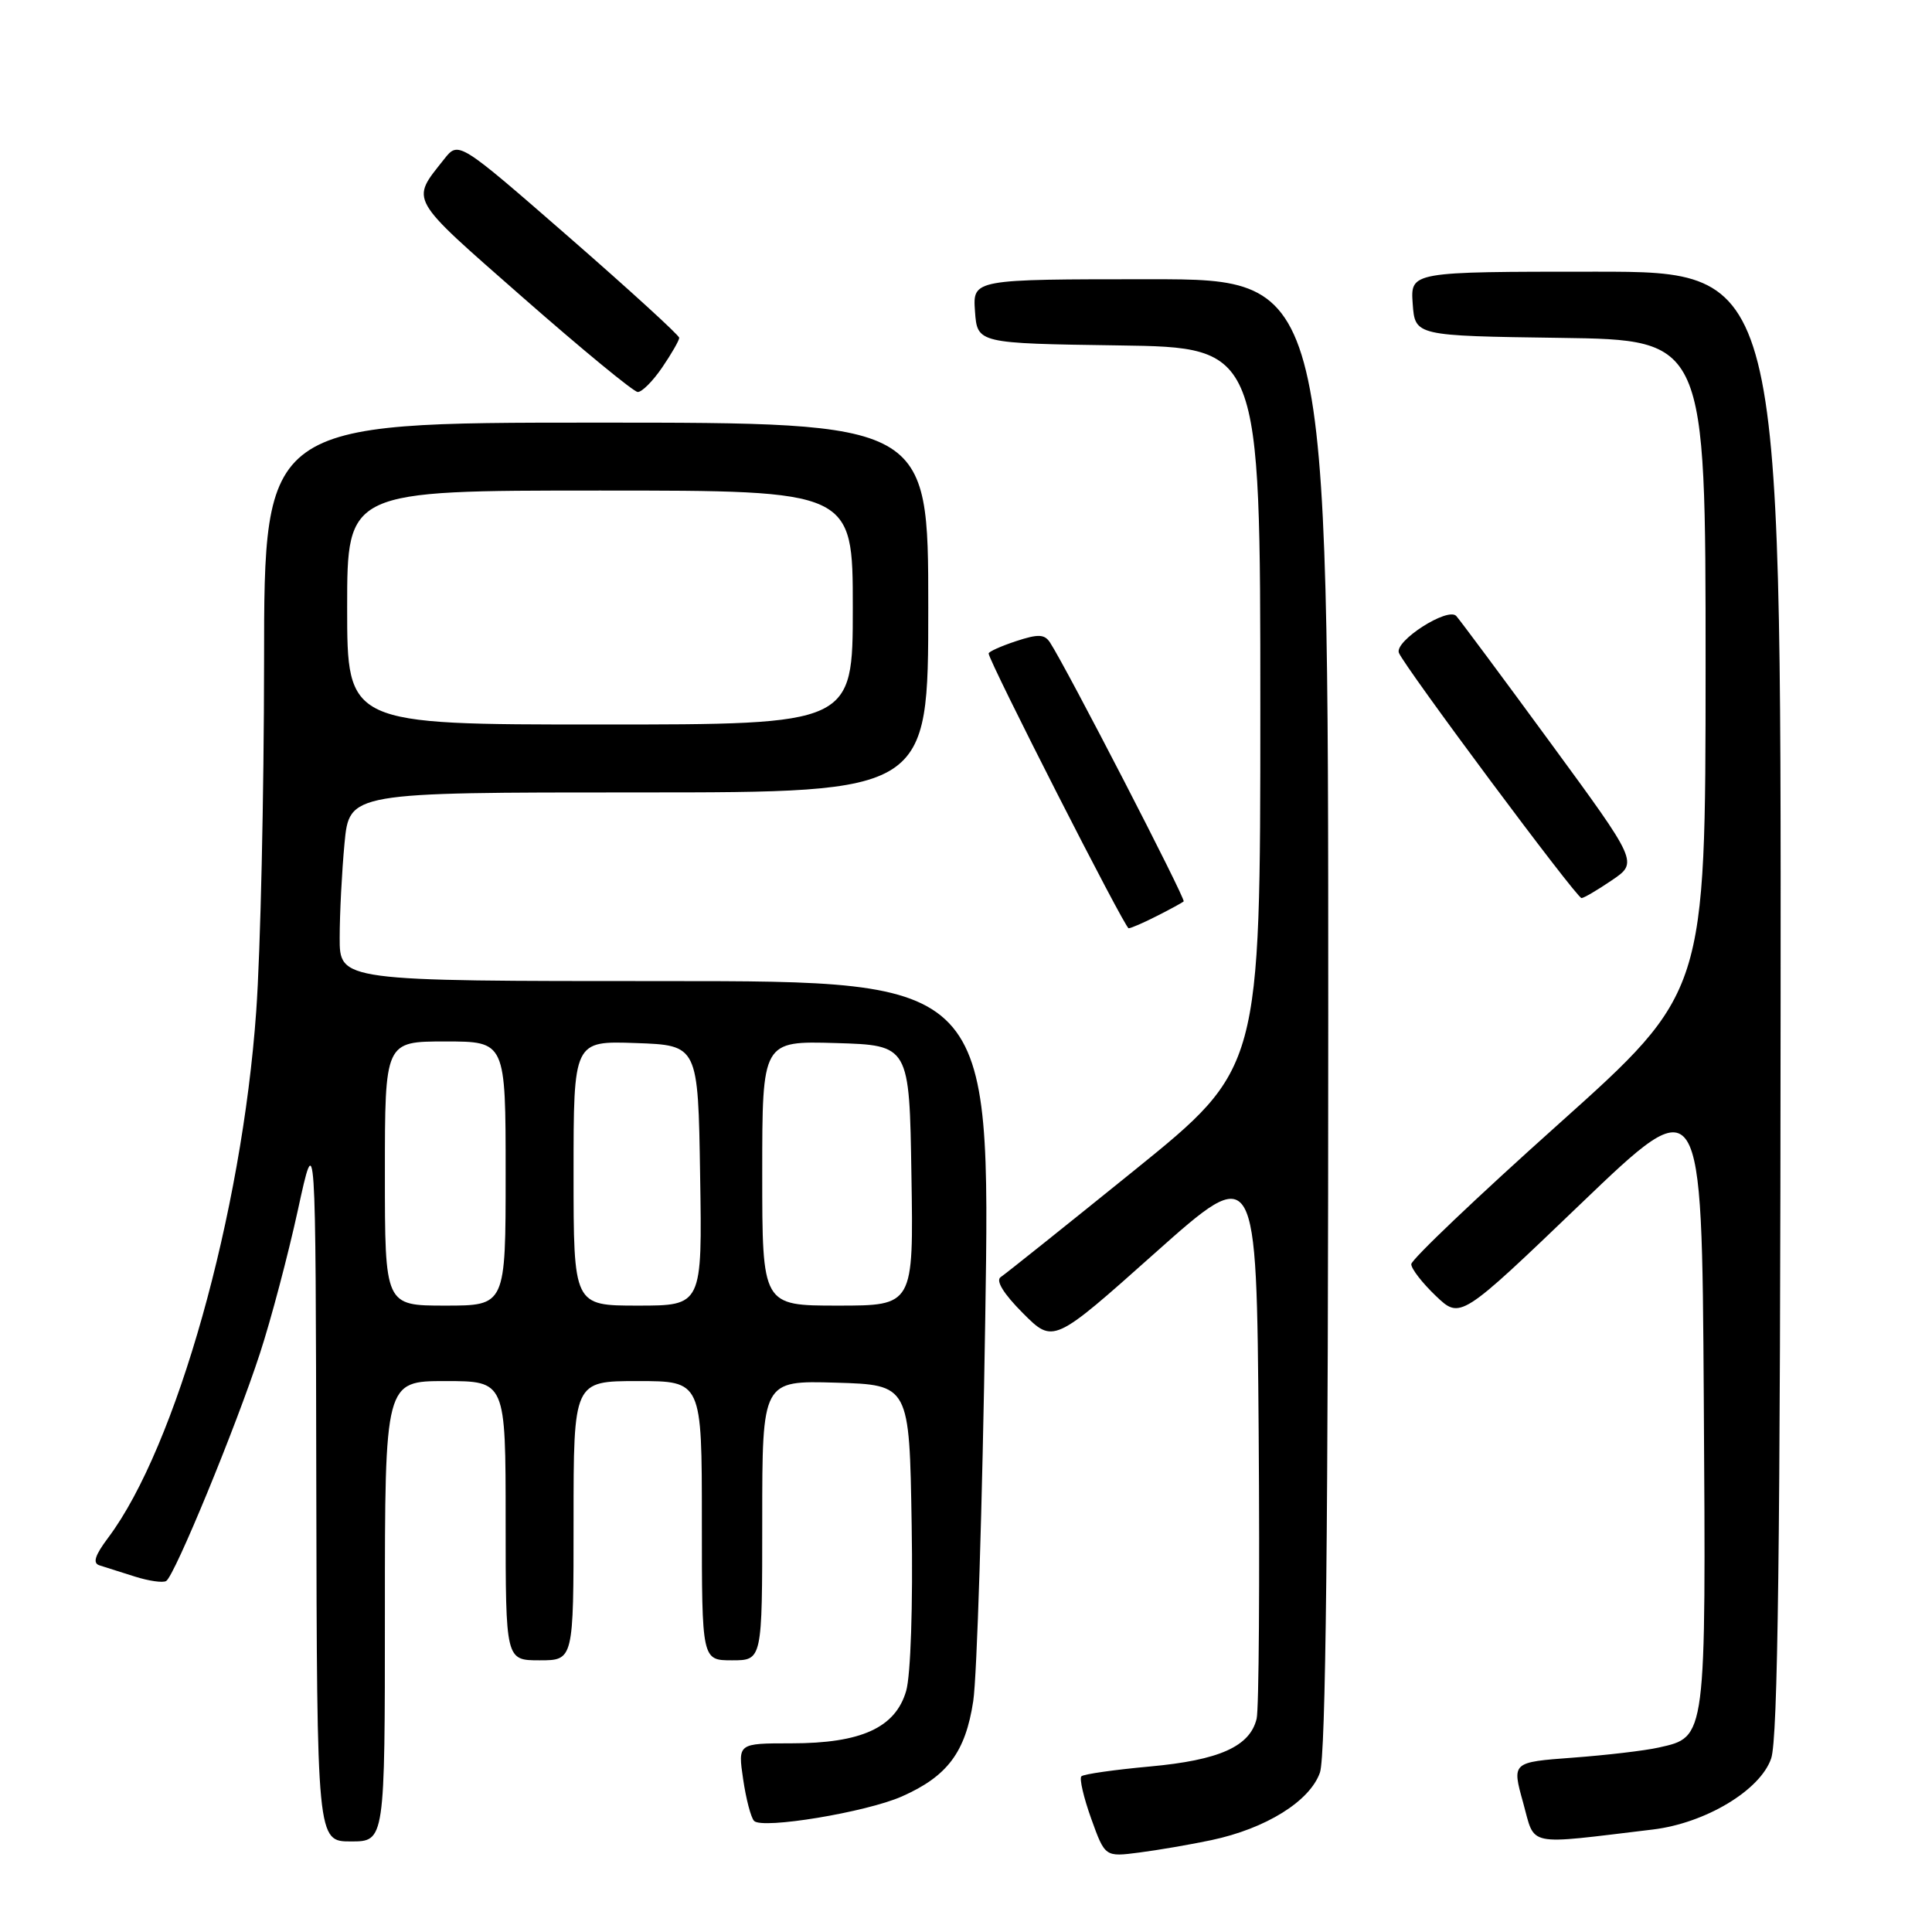 <?xml version="1.0" encoding="UTF-8" standalone="no"?>
<!DOCTYPE svg PUBLIC "-//W3C//DTD SVG 1.1//EN" "http://www.w3.org/Graphics/SVG/1.1/DTD/svg11.dtd" >
<svg xmlns="http://www.w3.org/2000/svg" xmlns:xlink="http://www.w3.org/1999/xlink" version="1.1" viewBox="0 0 256 256">
 <g >
 <path fill="currentColor"
d=" M 160.50 243.83 C 167.74 242.30 173.57 238.67 174.90 234.87 C 175.67 232.64 176.00 202.81 176.00 134.35 C 176.00 37.00 176.00 37.00 152.44 37.00 C 128.89 37.00 128.89 37.00 129.19 41.25 C 129.50 45.50 129.50 45.50 148.25 45.77 C 167.00 46.04 167.00 46.04 167.00 93.81 C 167.00 141.57 167.00 141.57 150.35 155.04 C 141.19 162.44 133.20 168.83 132.60 169.22 C 131.90 169.68 132.98 171.43 135.53 173.99 C 139.57 178.04 139.57 178.04 153.03 166.04 C 166.50 154.04 166.50 154.04 166.78 189.77 C 166.93 209.42 166.81 226.51 166.51 227.74 C 165.62 231.42 161.57 233.23 152.37 234.07 C 147.67 234.50 143.58 235.08 143.29 235.37 C 143.00 235.66 143.59 238.19 144.59 240.98 C 146.42 246.06 146.42 246.06 150.96 245.47 C 153.46 245.15 157.75 244.41 160.50 243.83 Z  M 51.00 213.50 C 51.00 183.00 51.00 183.00 59.00 183.00 C 67.00 183.00 67.00 183.00 67.00 201.50 C 67.00 220.00 67.00 220.00 71.50 220.00 C 76.00 220.00 76.00 220.00 76.00 201.50 C 76.00 183.00 76.00 183.00 84.50 183.00 C 93.00 183.00 93.00 183.00 93.00 201.50 C 93.00 220.00 93.00 220.00 97.00 220.00 C 101.00 220.00 101.00 220.00 101.00 201.46 C 101.00 182.93 101.00 182.93 110.75 183.21 C 120.50 183.50 120.50 183.50 120.80 202.00 C 120.98 212.76 120.67 221.99 120.07 224.06 C 118.65 228.93 114.12 231.00 104.85 231.00 C 97.77 231.00 97.77 231.00 98.47 235.75 C 98.85 238.36 99.50 240.85 99.92 241.28 C 101.00 242.41 114.78 240.13 119.50 238.04 C 125.54 235.37 127.93 232.18 128.96 225.40 C 129.45 222.16 130.17 199.36 130.55 174.75 C 131.25 130.00 131.25 130.00 88.12 130.00 C 45.00 130.00 45.00 130.00 45.01 124.25 C 45.01 121.09 45.30 115.46 45.65 111.75 C 46.29 105.00 46.29 105.00 84.64 105.00 C 123.00 105.00 123.00 105.00 123.00 80.50 C 123.00 56.00 123.00 56.00 79.00 56.00 C 35.00 56.00 35.00 56.00 34.99 87.75 C 34.98 105.21 34.52 126.03 33.95 134.00 C 32.05 160.80 23.35 191.75 14.33 203.76 C 12.56 206.12 12.25 207.13 13.19 207.42 C 13.91 207.64 16.01 208.31 17.86 208.90 C 19.72 209.49 21.59 209.76 22.02 209.49 C 23.14 208.80 31.26 189.09 34.44 179.34 C 35.91 174.85 38.17 166.30 39.47 160.34 C 41.83 149.50 41.83 149.50 41.91 196.75 C 42.00 244.00 42.00 244.00 46.50 244.00 C 51.00 244.00 51.00 244.00 51.00 213.50 Z  M 219.01 242.42 C 225.98 241.58 233.25 237.22 234.69 233.00 C 235.58 230.39 235.90 204.96 235.94 132.75 C 236.00 36.00 236.00 36.00 211.44 36.00 C 186.89 36.00 186.89 36.00 187.19 40.25 C 187.50 44.50 187.50 44.50 206.75 44.77 C 226.00 45.04 226.00 45.04 226.00 88.27 C 225.99 131.50 225.99 131.50 206.50 148.96 C 195.77 158.56 187.00 166.91 187.00 167.51 C 187.00 168.12 188.46 170.00 190.25 171.71 C 193.50 174.81 193.50 174.81 209.50 159.47 C 225.50 144.13 225.50 144.13 225.76 185.22 C 226.05 230.66 226.12 230.14 219.78 231.56 C 217.98 231.97 212.86 232.57 208.41 232.90 C 200.33 233.50 200.33 233.50 201.82 238.85 C 203.47 244.78 201.94 244.46 219.01 242.42 Z  M 153.30 121.37 C 155.06 120.48 156.66 119.61 156.84 119.44 C 157.16 119.17 141.28 88.41 139.13 85.13 C 138.40 84.02 137.56 83.99 134.62 84.96 C 132.63 85.62 131.00 86.35 131.00 86.59 C 131.00 87.57 149.05 123.00 149.55 123.00 C 149.85 123.00 151.54 122.27 153.30 121.37 Z  M 213.58 116.64 C 217.06 114.28 217.06 114.28 205.42 98.39 C 199.02 89.65 193.41 82.11 192.96 81.62 C 191.83 80.41 184.76 84.94 185.36 86.50 C 186.06 88.31 208.90 119.00 209.56 119.00 C 209.86 119.00 211.67 117.94 213.58 116.64 Z  M 87.75 48.68 C 88.99 46.86 90.00 45.10 90.00 44.76 C 90.00 44.43 83.42 38.42 75.38 31.41 C 60.76 18.67 60.76 18.67 58.85 21.09 C 54.40 26.72 53.97 25.97 69.25 39.39 C 77.09 46.27 83.95 51.92 84.50 51.94 C 85.05 51.97 86.51 50.50 87.75 48.68 Z  M 51.00 155.50 C 51.00 138.00 51.00 138.00 59.00 138.00 C 67.00 138.00 67.00 138.00 67.00 155.50 C 67.00 173.00 67.00 173.00 59.00 173.00 C 51.00 173.00 51.00 173.00 51.00 155.50 Z  M 76.00 155.46 C 76.00 137.92 76.00 137.92 84.25 138.21 C 92.50 138.50 92.50 138.50 92.77 155.75 C 93.05 173.00 93.05 173.00 84.52 173.00 C 76.00 173.00 76.00 173.00 76.00 155.46 Z  M 101.00 155.46 C 101.00 137.93 101.00 137.93 110.75 138.21 C 120.50 138.50 120.50 138.50 120.77 155.75 C 121.05 173.00 121.05 173.00 111.02 173.00 C 101.00 173.00 101.00 173.00 101.00 155.46 Z  M 46.00 80.50 C 46.00 65.00 46.00 65.00 79.50 65.00 C 113.00 65.00 113.00 65.00 113.00 80.50 C 113.00 96.00 113.00 96.00 79.50 96.00 C 46.00 96.00 46.00 96.00 46.00 80.50 Z "/>
</g>
</svg>